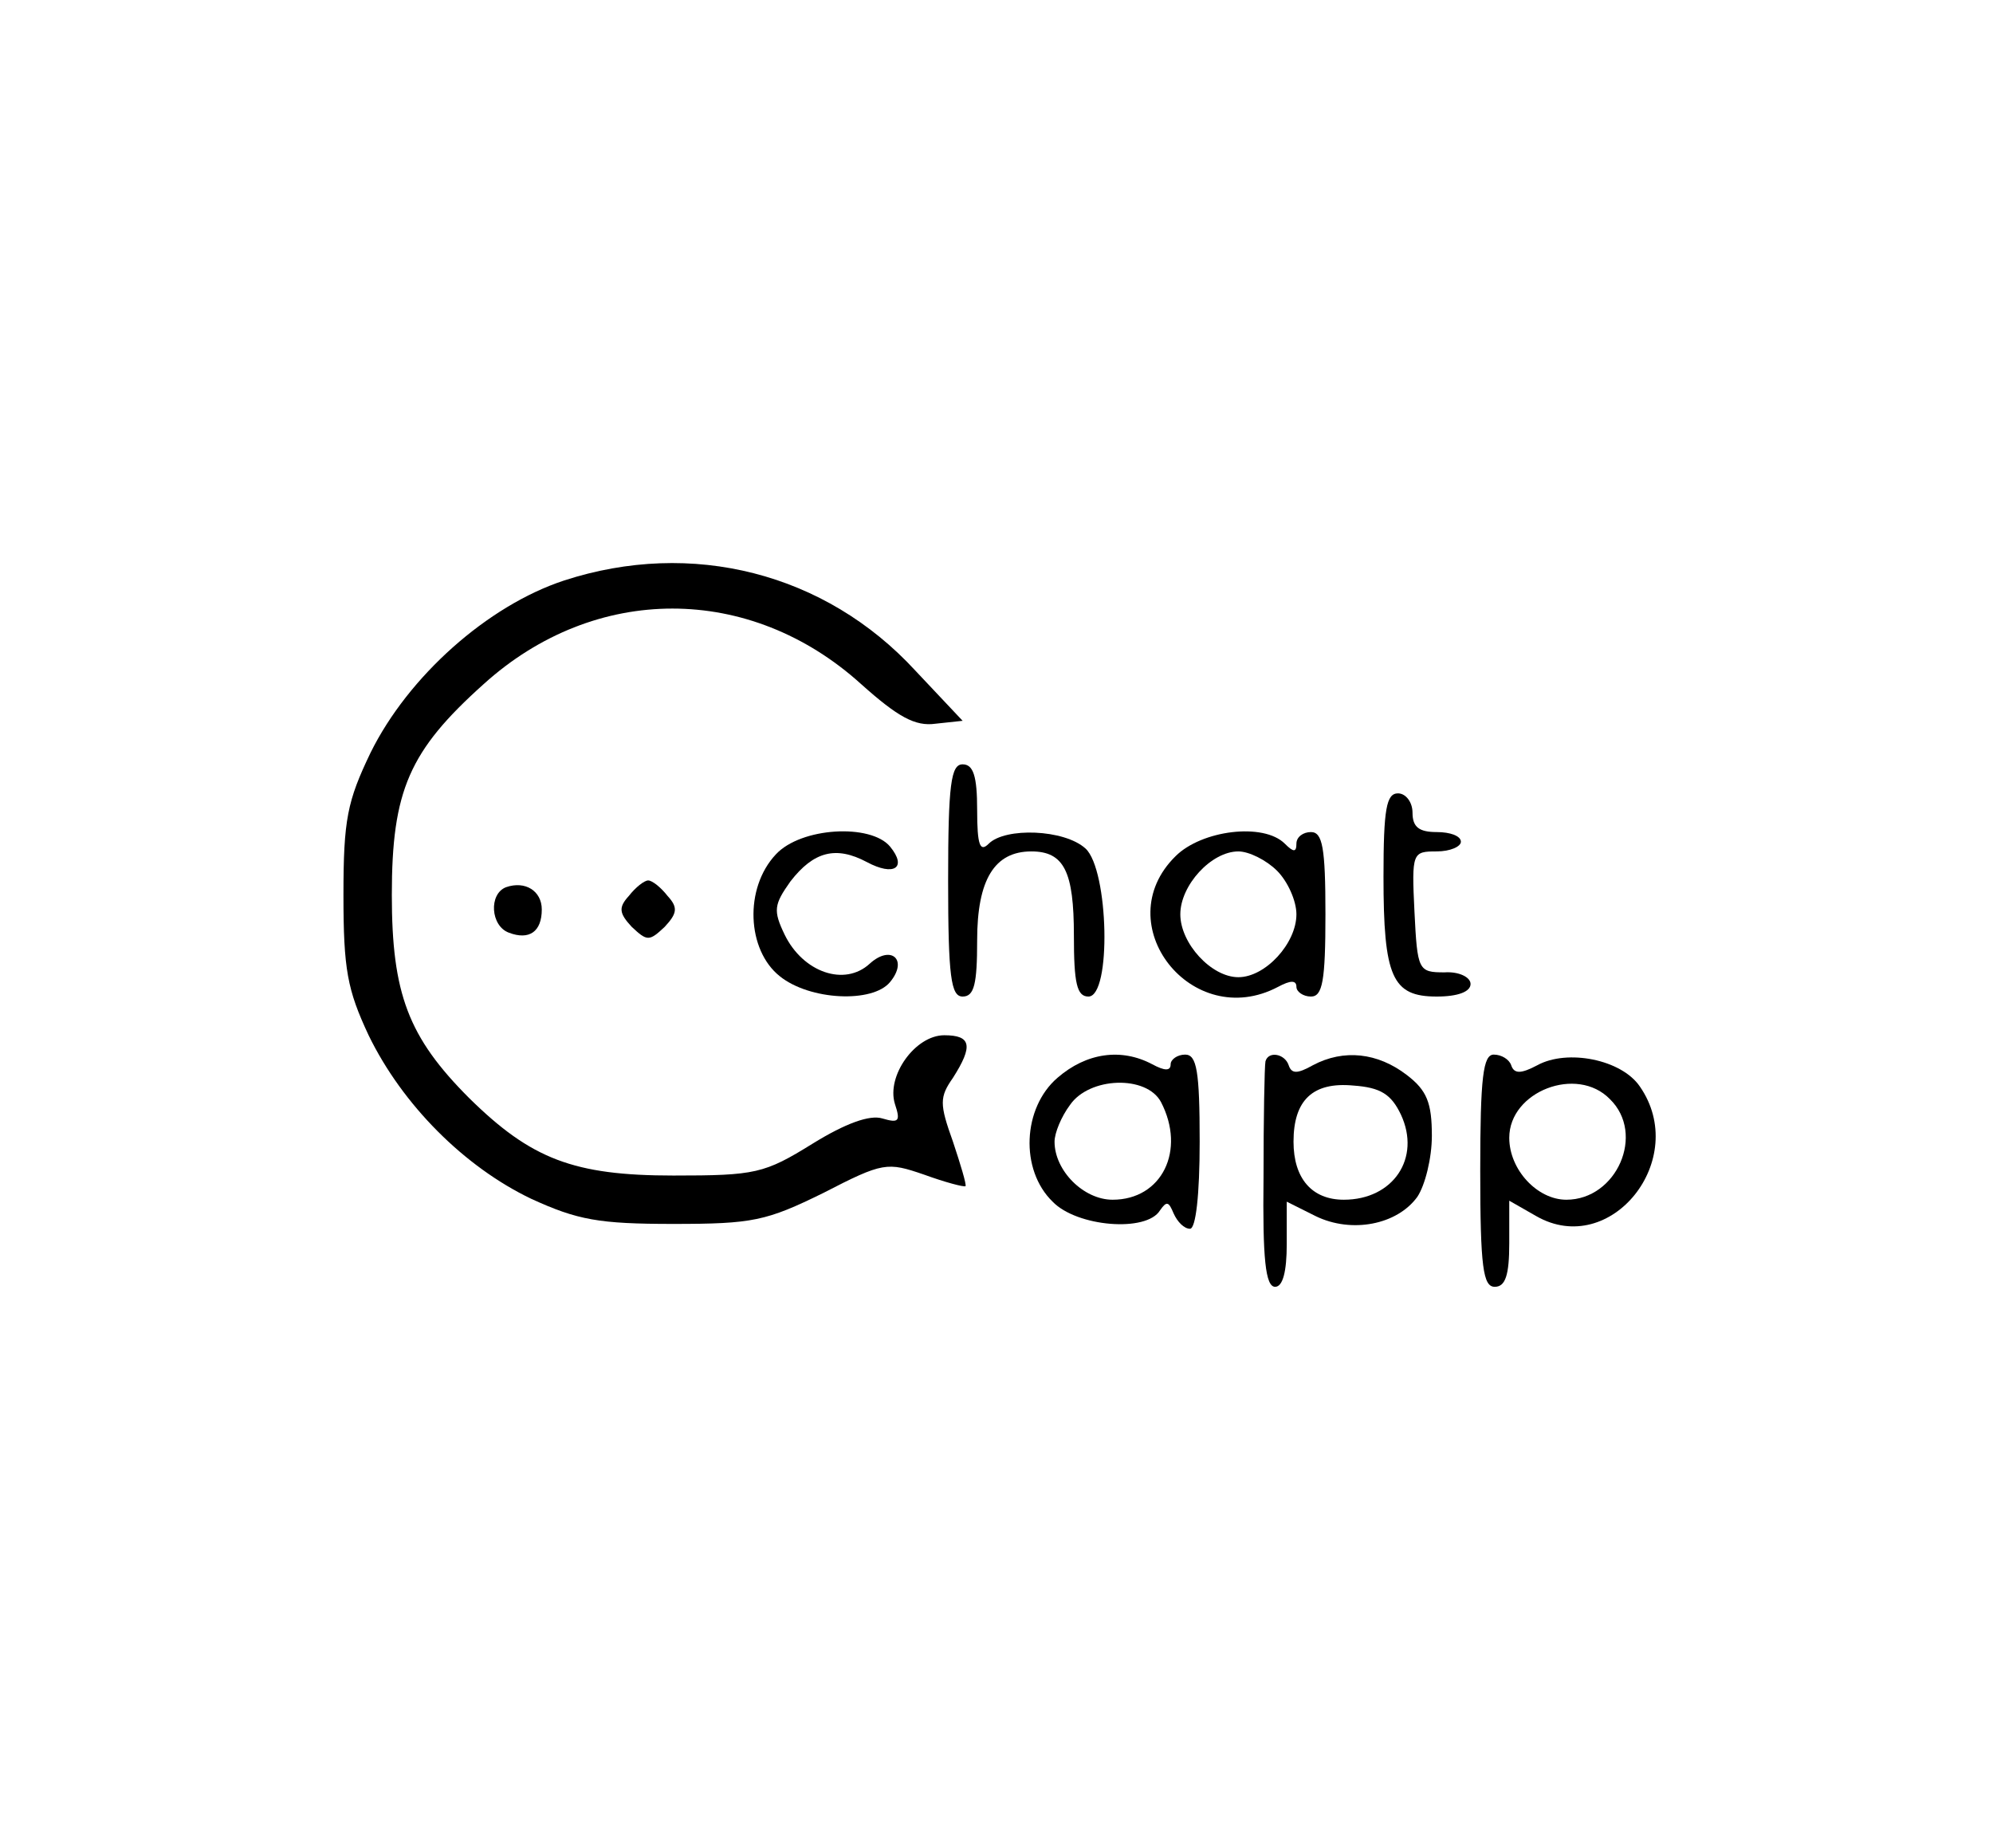 <?xml version="1.0" standalone="no"?>
<!DOCTYPE svg PUBLIC "-//W3C//DTD SVG 20010904//EN"
 "http://www.w3.org/TR/2001/REC-SVG-20010904/DTD/svg10.dtd">
<svg version="1.0" xmlns="http://www.w3.org/2000/svg"
 width="206pt" height="191pt" viewBox="0 0 206 191"
 preserveAspectRatio="xMidYMid meet">

<g transform="translate(0,191) scale(0.1,-0.1)"
fill="#000000" stroke="none">
<path d="M583 1310 c-79 -26 -161 -99 -200 -178 -24 -50 -28 -69 -28 -147 0
-77 4 -98 26 -145 35 -72 99 -136 168 -169 48 -22 70 -26 147 -26 82 0 96 3
155 32 62 32 66 32 104 19 22 -8 41 -13 43 -12 1 2 -5 22 -13 46 -14 39 -14
46 0 66 21 33 19 44 -9 44 -30 0 -60 -42 -51 -71 6 -18 4 -20 -13 -15 -13 4
-38 -5 -72 -26 -50 -31 -59 -33 -144 -33 -103 0 -147 17 -211 80 -63 63 -80
108 -80 210 0 108 18 149 95 218 115 104 275 104 390 0 38 -34 56 -44 77 -41
l28 3 -49 52 c-93 101 -231 136 -363 93z"/>
<path d="M980 1000 c0 -100 3 -120 15 -120 12 0 15 13 15 58 0 63 18 92 56 92
34 0 44 -21 44 -87 0 -49 3 -63 15 -63 24 0 21 131 -3 153 -22 20 -83 22 -100
5 -9 -9 -12 -2 -12 35 0 35 -4 47 -15 47 -12 0 -15 -20 -15 -120z"/>
<path d="M1430 1004 c0 -104 9 -124 55 -124 22 0 35 5 35 13 0 7 -12 13 -27
12 -27 0 -28 2 -31 63 -3 61 -2 62 23 62 14 0 25 5 25 10 0 6 -11 10 -25 10
-18 0 -25 5 -25 20 0 11 -7 20 -15 20 -12 0 -15 -16 -15 -86z"/>
<path d="M802 1027 c-33 -35 -30 -99 4 -126 31 -25 96 -28 114 -6 19 23 1 39
-21 19 -26 -24 -69 -9 -88 30 -12 25 -11 31 6 55 24 31 47 37 79 20 28 -15 42
-6 24 16 -20 24 -92 20 -118 -8z"/>
<path d="M1215 1025 c-71 -70 17 -182 106 -135 13 7 19 7 19 0 0 -5 7 -10 15
-10 12 0 15 16 15 85 0 69 -3 85 -15 85 -8 0 -15 -5 -15 -12 0 -9 -3 -9 -12 0
-22 22 -86 14 -113 -13z m105 -15 c11 -11 20 -31 20 -45 0 -30 -32 -65 -60
-65 -28 0 -60 35 -60 65 0 30 32 65 60 65 11 0 29 -9 40 -20z"/>
<path d="M523 993 c-18 -7 -16 -40 3 -47 21 -8 34 1 34 24 0 19 -17 30 -37 23z"/>
<path d="M650 984 c-11 -12 -10 -18 3 -32 16 -15 18 -15 34 0 13 14 14 20 3
32 -7 9 -16 16 -20 16 -4 0 -13 -7 -20 -16z"/>
<path d="M1093 796 c-36 -31 -39 -95 -5 -128 25 -26 97 -32 111 -9 7 10 9 9
14 -3 4 -9 11 -16 17 -16 6 0 10 35 10 90 0 73 -3 90 -15 90 -8 0 -15 -5 -15
-10 0 -7 -6 -7 -19 0 -32 17 -68 12 -98 -14z m107 -25 c26 -50 1 -101 -50
-101 -30 0 -60 30 -60 60 0 9 7 26 16 38 20 29 79 31 94 3z"/>
<path d="M1308 813 c-1 -5 -2 -59 -2 -120 -1 -84 2 -113 12 -113 8 0 12 16 12
44 l0 44 30 -15 c37 -18 84 -9 105 20 8 12 15 40 15 63 0 34 -5 47 -26 63 -30
23 -65 27 -97 10 -16 -9 -22 -9 -25 0 -4 12 -21 15 -24 4z m140 -55 c21 -45
-8 -88 -59 -88 -33 0 -52 22 -52 60 0 43 20 62 62 58 28 -2 39 -9 49 -30z"/>
<path d="M1530 700 c0 -100 3 -120 15 -120 11 0 15 12 15 45 l0 44 28 -16 c77
-44 159 59 107 134 -19 28 -75 39 -106 22 -17 -9 -24 -9 -27 0 -2 6 -10 11
-18 11 -11 0 -14 -23 -14 -120z m134 74 c37 -36 7 -104 -45 -104 -30 0 -59 31
-59 64 0 48 70 75 104 40z"/>
</g>
</svg>
